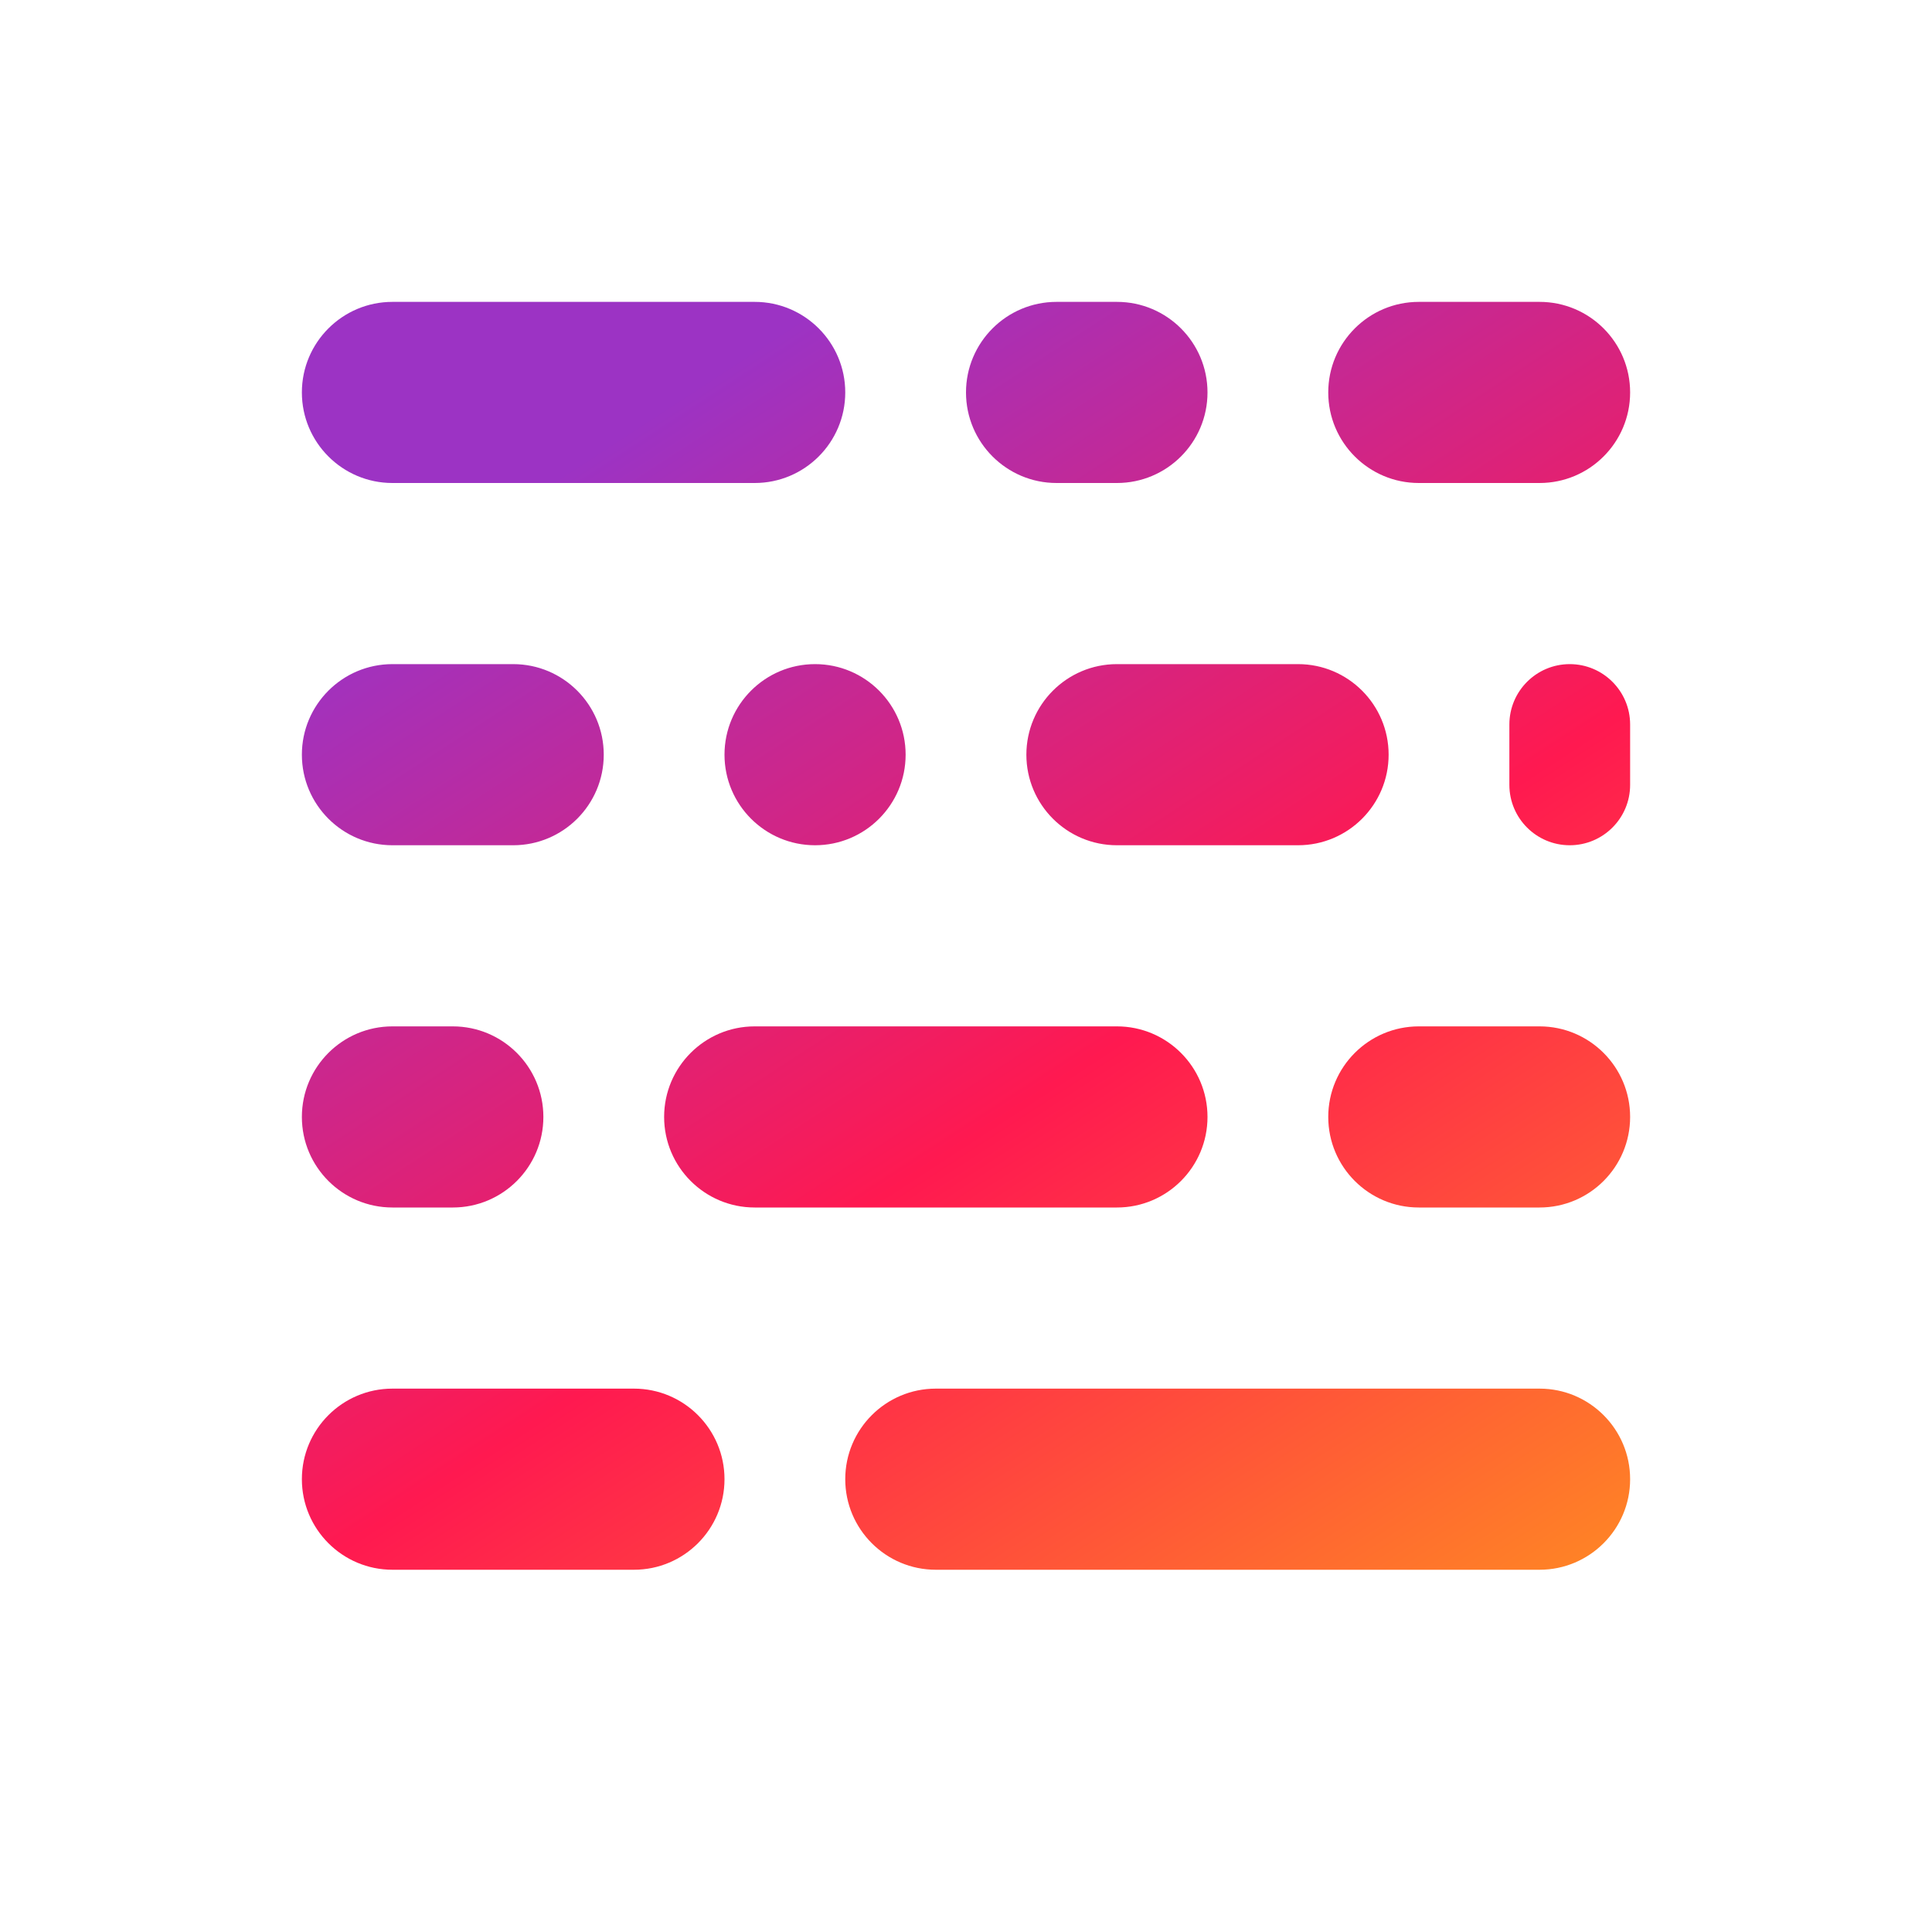 <?xml version="1.0" encoding="UTF-8" standalone="no"?><!-- Generator: Gravit.io --><svg xmlns="http://www.w3.org/2000/svg" xmlns:xlink="http://www.w3.org/1999/xlink" style="isolation:isolate" viewBox="0 0 32 32" width="32pt" height="32pt"><linearGradient id="_lgradient_4" x1="0.34" y1="0.037" x2="1.009" y2="1.013" gradientTransform="matrix(22,0,0,21,5,5)" gradientUnits="userSpaceOnUse"><stop offset="0%" stop-opacity="1" style="stop-color:rgb(156,51,196)"/><stop offset="51.304%" stop-opacity="1" style="stop-color:rgb(255,25,80)"/><stop offset="98.696%" stop-opacity="1" style="stop-color:rgb(255,135,36)"/></linearGradient><path d=" M 6.5 5 L 12.5 5 C 13.328 5 14 5.672 14 6.5 L 14 6.5 C 14 7.328 13.328 8 12.5 8 L 6.5 8 C 5.672 8 5 7.328 5 6.5 L 5 6.5 C 5 5.672 5.672 5 6.5 5 L 6.5 5 L 6.5 5 L 6.5 5 L 6.5 5 L 6.5 5 L 6.5 5 L 6.5 5 L 6.5 5 L 6.5 5 L 6.5 5 Z  M 6.5 11 L 8.5 11 C 9.328 11 10 11.672 10 12.5 L 10 12.5 C 10 13.328 9.328 14 8.5 14 L 6.5 14 C 5.672 14 5 13.328 5 12.5 L 5 12.5 C 5 11.672 5.672 11 6.5 11 L 6.5 11 L 6.5 11 L 6.5 11 L 6.5 11 L 6.5 11 L 6.5 11 L 6.5 11 L 6.5 11 L 6.5 11 L 6.5 11 Z  M 17.5 5 L 18.5 5 C 19.328 5 20 5.672 20 6.5 L 20 6.5 C 20 7.328 19.328 8 18.5 8 L 17.5 8 C 16.672 8 16 7.328 16 6.5 L 16 6.5 C 16 5.672 16.672 5 17.5 5 L 17.5 5 L 17.5 5 L 17.5 5 L 17.5 5 L 17.5 5 L 17.5 5 L 17.5 5 L 17.5 5 L 17.5 5 Z  M 13.5 11 L 13.5 11 C 14.328 11 15 11.672 15 12.5 L 15 12.5 C 15 13.328 14.328 14 13.5 14 L 13.5 14 C 12.672 14 12 13.328 12 12.5 L 12 12.5 C 12 11.672 12.672 11 13.5 11 L 13.5 11 L 13.5 11 L 13.5 11 L 13.5 11 L 13.5 11 L 13.5 11 L 13.5 11 L 13.5 11 Z  M 23.5 5 L 25.5 5 C 26.328 5 27 5.672 27 6.5 L 27 6.5 C 27 7.328 26.328 8 25.5 8 L 23.5 8 C 22.672 8 22 7.328 22 6.5 L 22 6.5 C 22 5.672 22.672 5 23.5 5 L 23.5 5 L 23.5 5 L 23.5 5 L 23.5 5 L 23.5 5 L 23.5 5 L 23.5 5 Z  M 26 11 L 26 11 C 26.552 11 27 11.448 27 12 L 27 13 C 27 13.552 26.552 14 26 14 L 26 14 C 25.448 14 25 13.552 25 13 L 25 12 C 25 11.448 25.448 11 26 11 L 26 11 L 26 11 L 26 11 L 26 11 L 26 11 L 26 11 Z  M 23.5 17 L 25.5 17 C 26.328 17 27 17.672 27 18.5 L 27 18.5 C 27 19.328 26.328 20 25.5 20 L 23.5 20 C 22.672 20 22 19.328 22 18.5 L 22 18.5 C 22 17.672 22.672 17 23.5 17 L 23.5 17 L 23.5 17 L 23.5 17 L 23.5 17 L 23.5 17 Z  M 15.5 23 L 25.5 23 C 26.328 23 27 23.672 27 24.5 L 27 24.5 C 27 25.328 26.328 26 25.5 26 L 15.5 26 C 14.672 26 14 25.328 14 24.5 L 14 24.5 C 14 23.672 14.672 23 15.5 23 L 15.5 23 L 15.5 23 L 15.5 23 L 15.5 23 Z  M 18.5 11 L 21.5 11 C 22.328 11 23 11.672 23 12.5 L 23 12.5 C 23 13.328 22.328 14 21.5 14 L 18.5 14 C 17.672 14 17 13.328 17 12.5 L 17 12.5 C 17 11.672 17.672 11 18.5 11 L 18.5 11 L 18.5 11 L 18.5 11 Z  M 6.5 17 L 7.5 17 C 8.328 17 9 17.672 9 18.5 L 9 18.5 C 9 19.328 8.328 20 7.5 20 L 6.5 20 C 5.672 20 5 19.328 5 18.5 L 5 18.5 C 5 17.672 5.672 17 6.5 17 L 6.5 17 L 6.5 17 Z  M 12.5 17 L 18.5 17 C 19.328 17 20 17.672 20 18.5 L 20 18.5 C 20 19.328 19.328 20 18.5 20 L 12.5 20 C 11.672 20 11 19.328 11 18.5 L 11 18.5 C 11 17.672 11.672 17 12.5 17 L 12.5 17 Z  M 6.5 23 L 10.5 23 C 11.328 23 12 23.672 12 24.5 L 12 24.5 C 12 25.328 11.328 26 10.5 26 L 6.5 26 C 5.672 26 5 25.328 5 24.5 L 5 24.5 C 5 23.672 5.672 23 6.5 23 Z " fill-rule="evenodd" fill="url(#_lgradient_4)"/></svg>